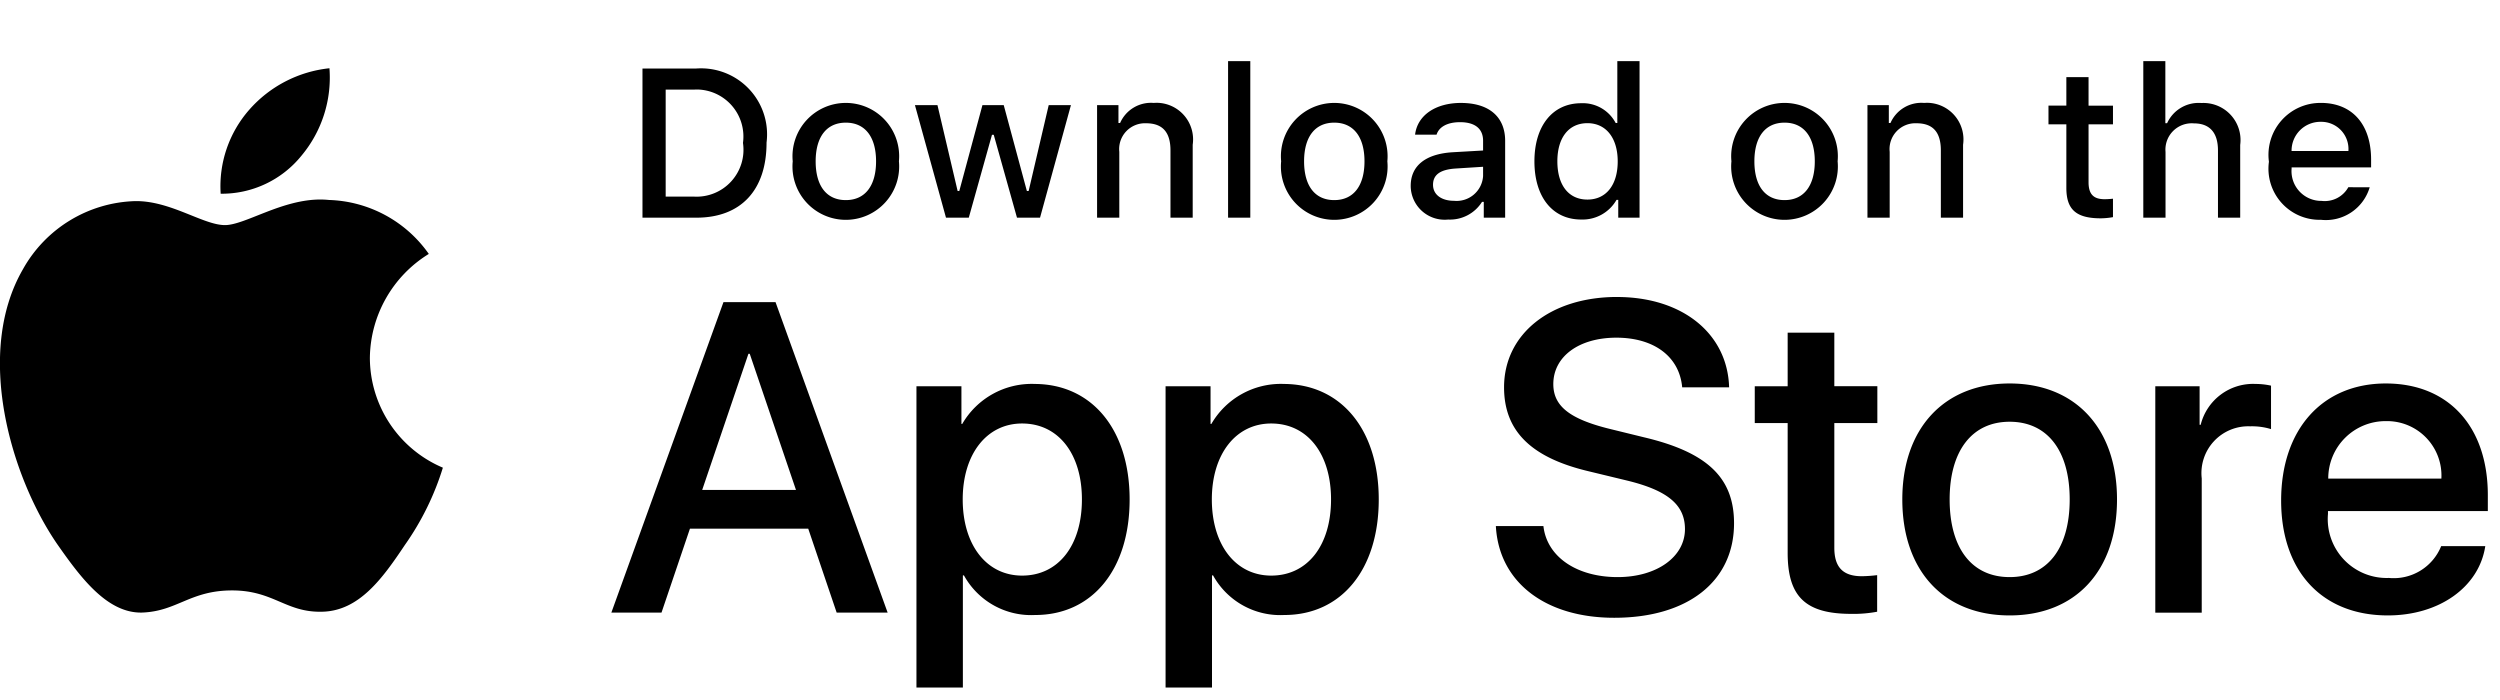 <?xml version="1.0" encoding="UTF-8"?>
<svg width="100" height="28" version="1.1" viewBox="0 0 100 28" xmlns="http://www.w3.org/2000/svg"><path d="m49.123 2.445v6.262h0.889v-6.262h-0.889zm15.57 0v2.475h-0.066a1.484 1.484 0 0 0-1.381-0.791c-1.138 1e-7 -1.869 0.901-1.869 2.324 0 1.426 0.724 2.328 1.869 2.328a1.563 1.563 0 0 0 1.414-0.785h0.07v0.711h0.852v-6.262h-0.889zm21.039 0v6.262h0.889v-2.631a1.052 1.052 0 0 1 1.135-1.141c0.628 0 0.963 0.365 0.963 1.084v2.688h0.889v-2.908a1.483 1.483 0 0 0-1.551-1.678 1.386 1.386 0 0 0-1.373 0.807h-0.07v-2.482h-0.881zm-72.553 0.285a4.957 4.957 0 0 0-3.207 1.658 4.636 4.636 0 0 0-1.145 3.361 4.099 4.099 0 0 0 3.238-1.529 4.872 4.872 0 0 0 1.113-3.49zm14.83 0.004a2.64 2.64 0 0 0-0.154 0.006h-2.156v5.967h2.156c1.777 0 2.807-1.096 2.807-3.002a2.64 2.64 0 0 0-2.652-2.971zm54.645 0.35v1.141h-0.715v0.748h0.715v2.543c0 0.868 0.393 1.217 1.381 1.217a2.916 2.916 0 0 0 0.484-0.047v-0.738a2.967 2.967 0 0 1-0.34 0.02c-0.442 0-0.637-0.206-0.637-0.678v-2.316h0.977v-0.748h-0.977v-1.141h-0.889zm-54.771 0.496a1.881 1.881 0 0 1 1.836 2.137 1.876 1.876 0 0 1-1.967 2.147h-1.125v-4.279h1.125a1.881 1.881 0 0 1 0.131-0.004zm18.369 0.533a1.465 1.465 0 0 0-0.104 0.004 1.348 1.348 0 0 0-1.344 0.803h-0.066v-0.715h-0.855v4.502h0.889v-2.635a1.033 1.033 0 0 1 1.074-1.141c0.657 0 0.973 0.36 0.973 1.084v2.691h0.889v-2.916a1.465 1.465 0 0 0-1.455-1.678zm30.816 0a1.465 1.465 0 0 0-0.105 0.004 1.348 1.348 0 0 0-1.344 0.803h-0.066v-0.715h-0.855v4.502h0.889v-2.635a1.033 1.033 0 0 1 1.076-1.141c0.657 0 0.971 0.36 0.971 1.084v2.691h0.889v-2.916a1.465 1.465 0 0 0-1.453-1.678zm-43.236 0.004a2.133 2.133 0 0 0-2.123 2.336 2.134 2.134 0 1 0 4.248 0 2.133 2.133 0 0 0-2.125-2.336zm19.537 0a2.134 2.134 0 0 0-2.123 2.336 2.134 2.134 0 1 0 4.248 0 2.134 2.134 0 0 0-2.125-2.336zm5.074 0c-1.022 0-1.749 0.496-1.84 1.27h0.859c0.099-0.318 0.443-0.5 0.939-0.5 0.607 0 0.922 0.269 0.922 0.744v0.389l-1.221 0.07c-1.071 0.066-1.674 0.533-1.674 1.344a1.36 1.36 0 0 0 1.5 1.348 1.515 1.515 0 0 0 1.353-0.707h0.07v0.633h0.855v-3.076c0-0.951-0.637-1.514-1.766-1.514zm12.939 0a2.133 2.133 0 0 0-2.125 2.336 2.134 2.134 0 1 0 4.248 0 2.133 2.133 0 0 0-2.123-2.336zm21.451 0a2.077 2.077 0 0 0-2.076 2.353 2.045 2.045 0 0 0 2.08 2.322 1.828 1.828 0 0 0 1.951-1.301l-0.855-0.002a1.079 1.079 0 0 1-1.07 0.547 1.19 1.19 0 0 1-1.199-1.289v-0.051h3.18v-0.311c0-1.414-0.757-2.269-2.01-2.269zm-56.236 0.088 1.242 4.502h0.912l0.928-3.316h0.07l0.93 3.316h0.922l1.236-4.502h-0.889l-0.803 3.436h-0.07l-0.926-3.436h-0.852l-0.926 3.436h-0.066l-0.807-3.436h-0.902zm56.232 0.668a1.087 1.087 0 0 1 1.107 1.168h-2.273a1.152 1.152 0 0 1 1.166-1.168zm-58.996 0.033c0.77 0 1.209 0.571 1.209 1.547 0 0.98-0.439 1.551-1.209 1.551-0.772 0-1.207-0.567-1.207-1.551 0-0.976 0.435-1.547 1.207-1.547zm19.537 0c0.77 0 1.209 0.571 1.209 1.547 0 0.98-0.439 1.551-1.209 1.551-0.772 0-1.207-0.567-1.207-1.551 1e-6 -0.976 0.435-1.547 1.207-1.547zm18.012 0c0.77 0 1.209 0.571 1.209 1.547 0 0.98-0.439 1.551-1.209 1.551-0.772 0-1.207-0.567-1.207-1.551 0-0.976 0.435-1.547 1.207-1.547zm-7.885 0.021c0.744 0 1.211 0.591 1.211 1.529 0 0.943-0.462 1.527-1.211 1.527-0.753 0-1.203-0.576-1.203-1.531 0-0.947 0.455-1.525 1.203-1.525zm-4.174 1.744v0.377a1.062 1.062 0 0 1-1.166 0.984c-0.483 0-0.836-0.235-0.836-0.641 0-0.397 0.282-0.609 0.902-0.65l1.1-0.07zm-46.477 1.31c-1.566-0.015-3.045 1.023-3.848 1.023-0.872 0-2.191-0.988-3.609-0.959a5.315 5.315 0 0 0-4.473 2.728c-1.934 3.348-0.491 8.268 1.361 10.975 0.927 1.325 2.01 2.806 3.428 2.754 1.387-0.058 1.906-0.885 3.58-0.885 1.659 0 2.144 0.885 3.59 0.852 1.488-0.024 2.426-1.332 3.32-2.67a10.962 10.962 0 0 0 1.52-3.092 4.782 4.782 0 0 1-2.92-4.398 4.949 4.949 0 0 1 2.357-4.152 5.066 5.066 0 0 0-3.992-2.158c-0.105-0.011-0.21-0.017-0.314-0.018zm51.834 3.898c-2.651 0-4.518 1.471-4.518 3.613 0 1.73 1.058 2.797 3.338 3.348l1.609 0.389c1.609 0.396 2.289 0.972 2.289 1.935 0 1.11-1.127 1.92-2.693 1.92-1.635-1e-6 -2.831-0.81-2.969-2.041h-1.902c0.12 2.246 1.98 3.668 4.734 3.668 2.943 0 4.793-1.456 4.793-3.779 0-1.816-1.058-2.839-3.606-3.441l-1.369-0.336c-1.601-0.395-2.254-0.913-2.254-1.791 0-1.102 1.024-1.857 2.522-1.857 1.497 1e-6 2.521 0.747 2.633 1.986h1.877c-0.061-2.143-1.86-3.613-4.484-3.613zm-35.742 0.207-4.484 12.418h2.006l1.137-3.357h4.732l1.137 3.357h2.039l-4.484-12.418h-2.082zm42.568 1.221v2.143h-1.316v1.473h1.316v5.189c0 1.756 0.714 2.443 2.547 2.443a5.104 5.104 0 0 0 1.033-0.086v-1.463a5.808 5.808 0 0 1-0.611 0.043c-0.757 0-1.102-0.361-1.102-1.137v-4.99h1.721v-1.473h-1.721v-2.143h-1.867zm-41.57 0.844h0.053l1.85 5.447h-3.752l1.85-5.447zm50.449 1.188c-2.616 0-4.293 1.79-4.293 4.639 0 2.856 1.66 4.639 4.293 4.639 2.634 0 4.295-1.782 4.295-4.639 0-2.849-1.67-4.639-4.295-4.639zm15.049 0c-2.547 0-4.189 1.842-4.189 4.682 0 2.831 1.634 4.596 4.268 4.596 2.048-1e-6 3.648-1.128 3.898-2.772h-1.764a2.048 2.048 0 0 1-2.092 1.273 2.358 2.358 0 0 1-2.436-2.564v-0.111h6.394v-0.637c0-2.745-1.575-4.467-4.08-4.467zm-54.061 0.018a3.212 3.212 0 0 0-2.883 1.6h-0.033v-1.506h-1.799v12.049h1.857v-4.484h0.043a3.069 3.069 0 0 0 2.85 1.584c2.272 0 3.777-1.808 3.777-4.621 0-2.806-1.515-4.621-3.812-4.621zm9.965 0a3.212 3.212 0 0 0-2.883 1.6h-0.033v-1.506h-1.799v12.049h1.857v-4.484h0.043a3.069 3.069 0 0 0 2.85 1.584c2.272 0 3.777-1.808 3.777-4.621 0-2.806-1.515-4.621-3.812-4.621zm38.867 0a2.159 2.159 0 0 0-2.178 1.635h-0.043v-1.541h-1.772v9.055h1.857v-5.371a1.873 1.873 0 0 1 1.938-2.082 2.598 2.598 0 0 1 0.834 0.111v-1.738a2.866 2.866 0 0 0-0.637-0.068zm5.229 1.488a2.177 2.177 0 0 1 2.221 2.299h-4.525a2.292 2.292 0 0 1 2.305-2.299zm-15.049 0.025c1.506 0 2.402 1.153 2.402 3.107 0 1.962-0.896 3.107-2.402 3.107s-2.4-1.145-2.4-3.107c0-1.945 0.895-3.107 2.4-3.107zm-39.502 0.07c1.445 0 2.393 1.204 2.393 3.037 0 1.85-0.947 3.047-2.393 3.047-1.42 0-2.375-1.223-2.375-3.047 0-1.808 0.955-3.037 2.375-3.037zm9.965 0c1.445 0 2.393 1.204 2.393 3.037 0 1.85-0.947 3.047-2.393 3.047-1.42 0-2.375-1.223-2.375-3.047 0-1.808 0.955-3.037 2.375-3.037z"/></svg>
